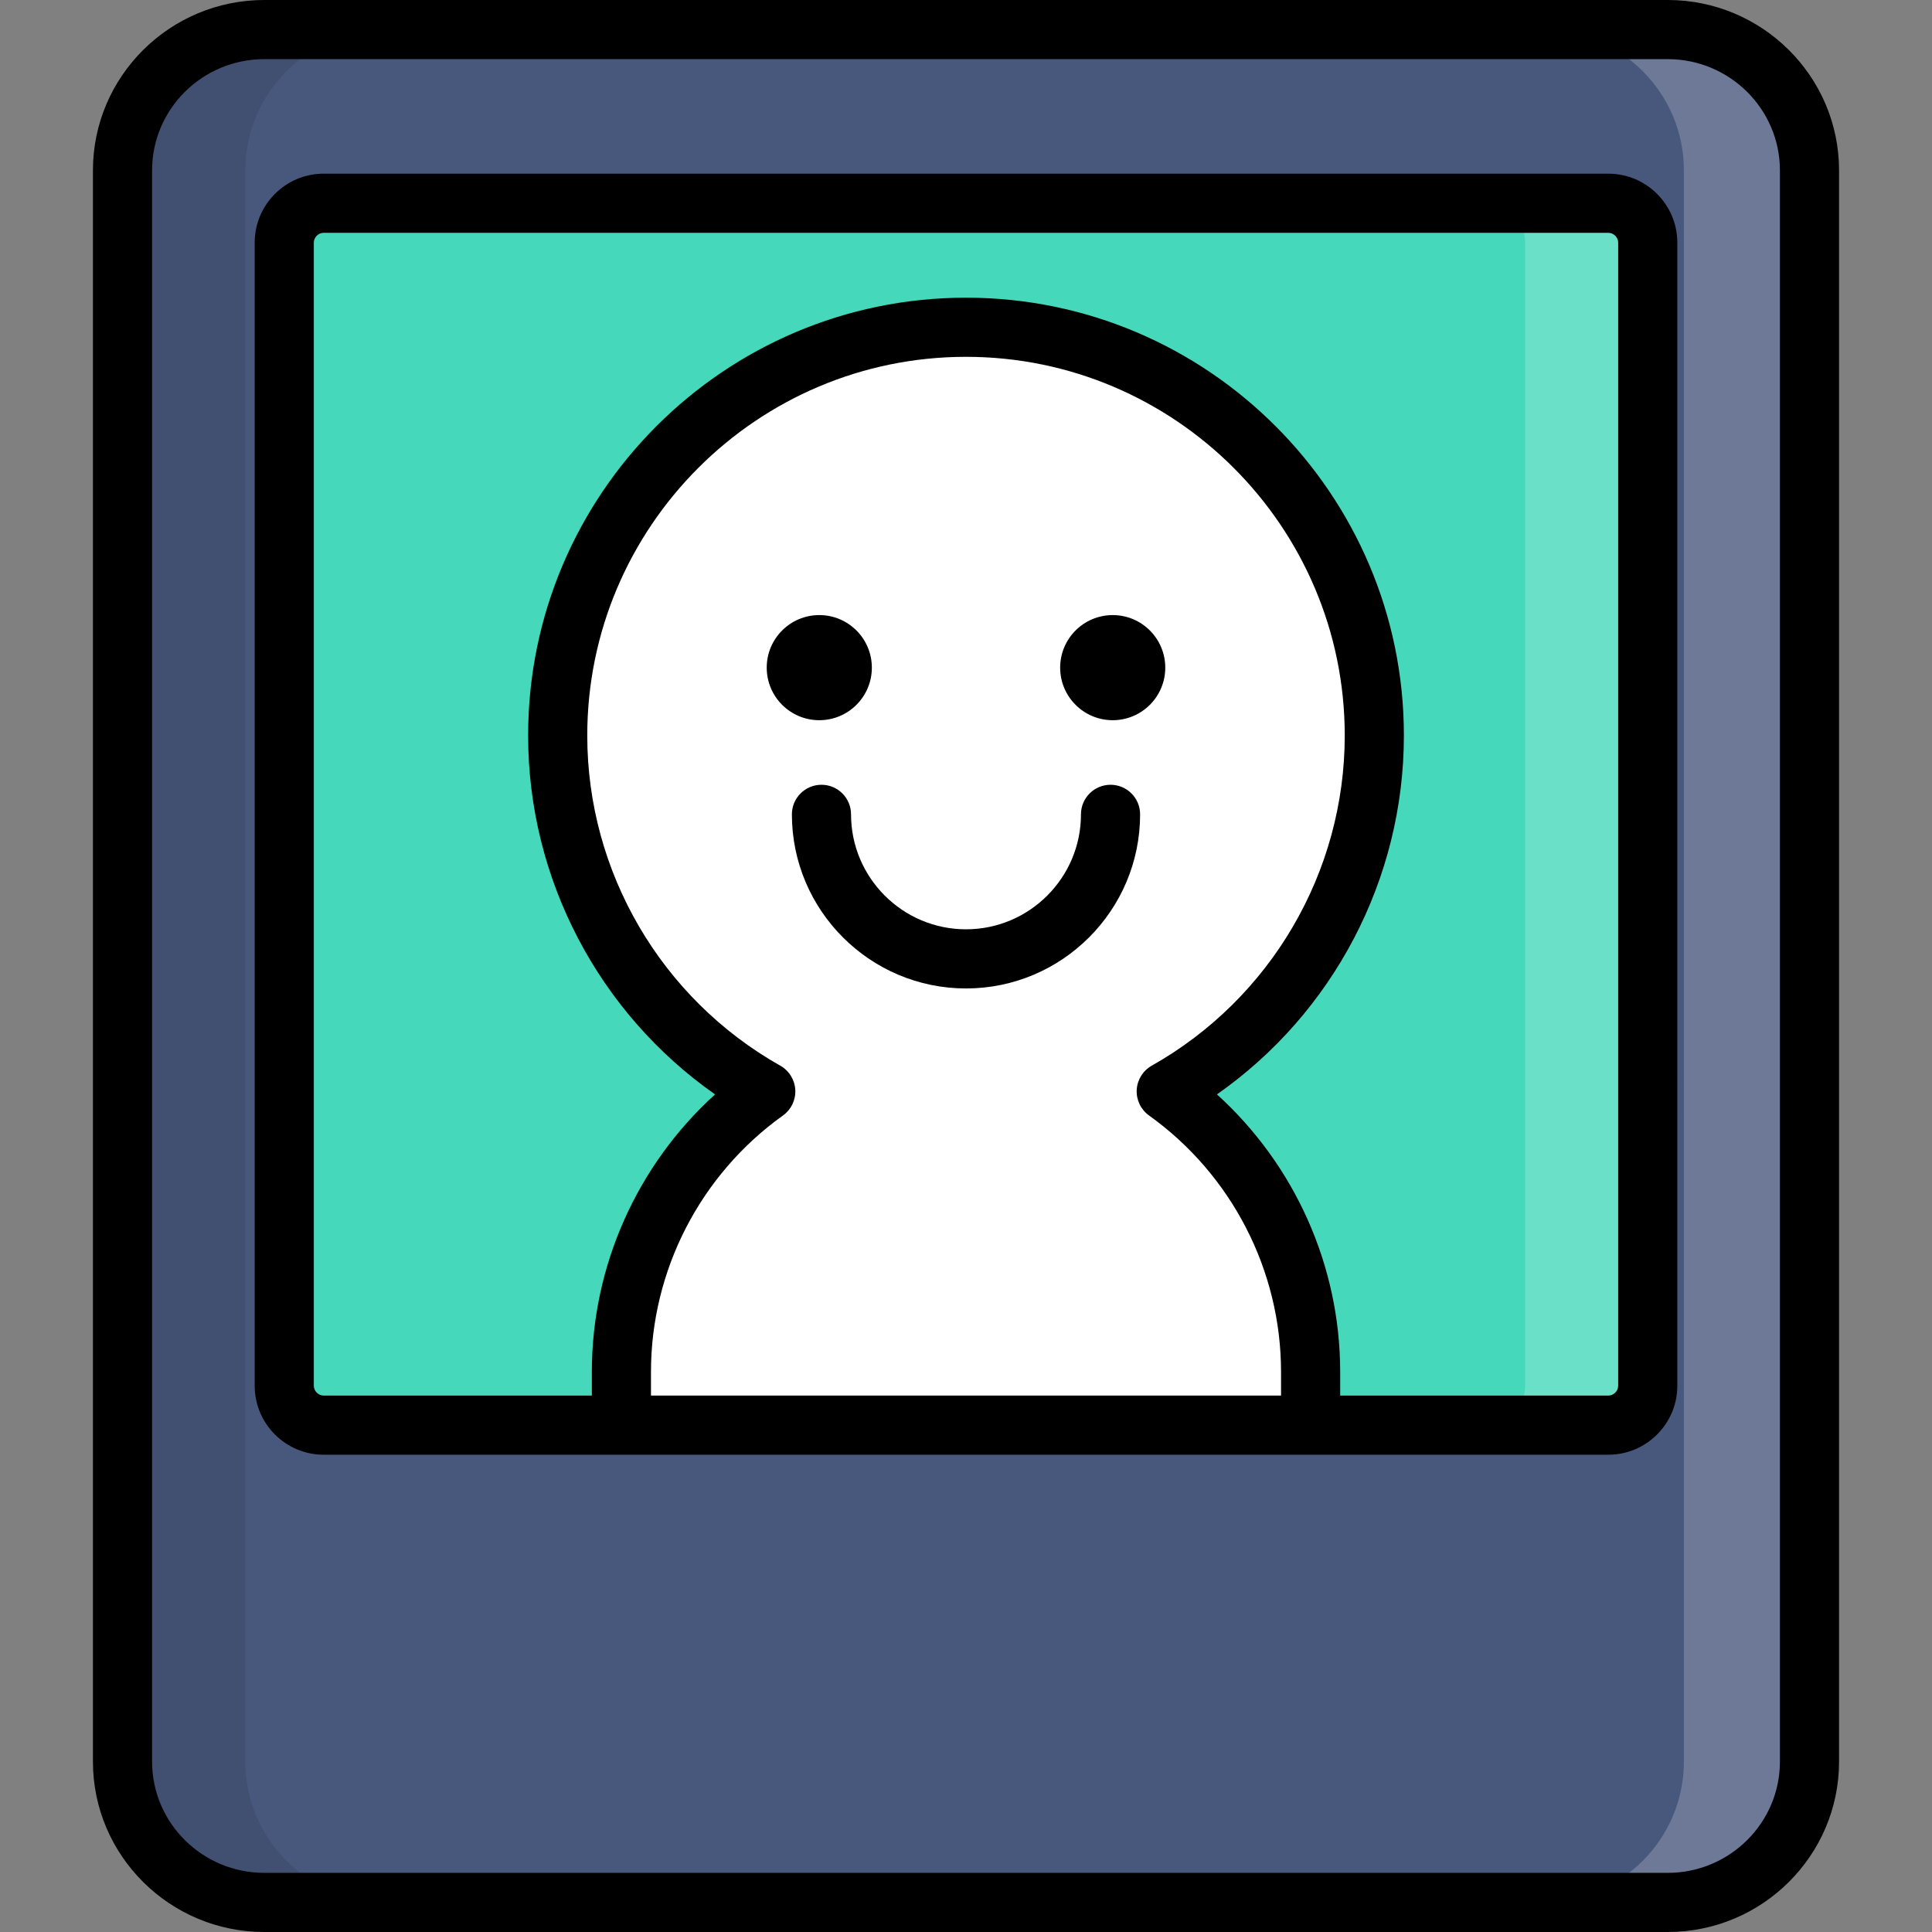 <?xml version="1.0" encoding="iso-8859-1"?>
<!-- Generator: Adobe Illustrator 19.0.0, SVG Export Plug-In . SVG Version: 6.00 Build 0)  -->
<svg version="1.1" id="Layer_1" xmlns="http://www.w3.org/2000/svg" xmlns:xlink="http://www.w3.org/1999/xlink" x="0px" y="0px"
	 viewBox="0 0 511.999 511.999" style="enable-background:new 0 0 511.999 511.999;" xml:space="preserve">
<rect x="0" y="0" width="511.999" height="511.999" fill="#808080" stroke="none"/>
<path style="fill:#48587C;" d="M479.534,466.846c0,20.611-16.821,37.317-37.568,37.317H70.034
	c-20.749,0-37.568-16.707-37.568-37.317V45.154c0-20.61,16.821-37.317,37.568-37.317h371.93c20.747,0,37.568,16.708,37.568,37.317
	v421.692H479.534z"/>
<path style="fill:#46D8BA;" d="M436.671,367.229c0,5.747-4.702,10.449-10.449,10.449H85.778c-5.747,0-10.449-4.702-10.449-10.449
	V64.31c0-5.747,4.702-10.449,10.449-10.449h340.444c5.747,0,10.449,4.702,10.449,10.449L436.671,367.229L436.671,367.229z"/>
<g>
	<path style="opacity:0.2;fill:#FFFFFF;enable-background:new    ;" d="M426.222,53.861h-32.488c5.747,0,10.449,4.702,10.449,10.449
		v302.919c0,5.747-4.702,10.449-10.449,10.449h32.488c5.747,0,10.449-4.702,10.449-10.449V64.31
		C436.671,58.563,431.969,53.861,426.222,53.861z"/>
	<path style="opacity:0.2;fill:#FFFFFF;enable-background:new    ;" d="M441.966,7.837h-33.287
		c20.747,0,37.568,16.708,37.568,37.317v421.69c0,20.611-16.821,37.317-37.568,37.317h33.287c20.747,0,37.568-16.707,37.568-37.317
		V45.154C479.534,24.545,462.713,7.837,441.966,7.837z"/>
</g>
<path style="opacity:0.1;enable-background:new    ;" d="M65.007,466.846V45.154c0-20.61,16.821-37.317,37.568-37.317H70.034
	c-20.749,0-37.568,16.708-37.568,37.317v421.69c0,20.611,16.821,37.317,37.568,37.317h32.541
	C81.828,504.163,65.007,487.456,65.007,466.846z"/>
<path style="fill:#FFFFFF;" d="M364.206,194.931c0-59.759-48.448-108.204-108.206-108.204c-59.758,0-108.206,48.446-108.206,108.204
	c0,40.476,22.228,75.754,55.139,94.311c-23.152,16.565-38.256,43.66-38.256,74.3v14.135h182.647v-14.135
	c0-30.64-15.105-57.735-38.257-74.3C341.977,270.685,364.206,235.407,364.206,194.931z"/>
<path d="M441.966,0H70.034C44.999,0,24.629,20.256,24.629,45.154v421.69c0,24.899,20.368,45.154,45.405,45.154h371.93
	c25.037,0,45.405-20.256,45.405-45.154V45.154C487.371,20.256,467.001,0,441.966,0z M471.697,466.846
	c0,16.257-13.338,29.481-29.732,29.481H70.034c-16.394,0-29.732-13.225-29.732-29.481V45.154c0-16.255,13.338-29.481,29.732-29.481
	h371.93c16.393,0,29.732,13.225,29.732,29.481v421.692H471.697z"/>
<path d="M294.304,207.971c-4.328,0-7.837,3.509-7.837,7.837c0,16.8-13.667,30.468-30.467,30.468s-30.467-13.668-30.467-30.468
	c0-4.328-3.509-7.837-7.837-7.837c-4.328,0-7.837,3.509-7.837,7.837c0,25.442,20.698,46.142,46.141,46.142
	s46.141-20.699,46.141-46.142C302.141,211.48,298.632,207.971,294.304,207.971z"/>
<circle cx="217.119" cy="176.933" r="13.93"/>
<circle cx="294.881" cy="176.933" r="13.928"/>
<path d="M426.222,46.025H85.778c-10.082,0-18.286,8.203-18.286,18.286v302.919c0,10.082,8.203,18.286,18.286,18.286h340.444
	c10.082,0,18.286-8.204,18.286-18.286V64.31C444.508,54.227,436.305,46.025,426.222,46.025z M339.487,369.842H172.515v-6.299
	c0-26.862,13.077-52.255,34.979-67.927c2.179-1.558,3.41-4.121,3.265-6.795s-1.644-5.09-3.977-6.404
	c-31.552-17.791-51.152-51.314-51.152-87.486c0-55.343,45.026-100.368,100.37-100.368s100.37,45.025,100.37,100.368
	c0,36.171-19.6,69.694-51.152,87.486c-2.332,1.316-3.833,3.73-3.976,6.404c-0.144,2.674,1.088,5.237,3.265,6.795
	c21.903,15.672,34.98,41.066,34.98,67.927V369.842z M428.834,367.229c0,1.416-1.196,2.612-2.612,2.612h-71.061v-6.299
	c0-28.09-12.033-54.824-32.657-73.515c30.811-21.589,49.54-57.076,49.54-95.097c0-63.985-52.057-116.041-116.043-116.041
	s-116.043,52.056-116.043,116.041c0,38.021,18.729,73.509,49.541,95.097c-20.624,18.691-32.656,45.425-32.656,73.515v6.299H85.778
	c-1.416,0-2.612-1.196-2.612-2.612V64.31c0-1.416,1.196-2.612,2.612-2.612h340.444c1.416,0,2.612,1.196,2.612,2.612V367.229z"/>
<g>
</g>
<g>
</g>
<g>
</g>
<g>
</g>
<g>
</g>
<g>
</g>
<g>
</g>
<g>
</g>
<g>
</g>
<g>
</g>
<g>
</g>
<g>
</g>
<g>
</g>
<g>
</g>
<g>
</g>
</svg>
